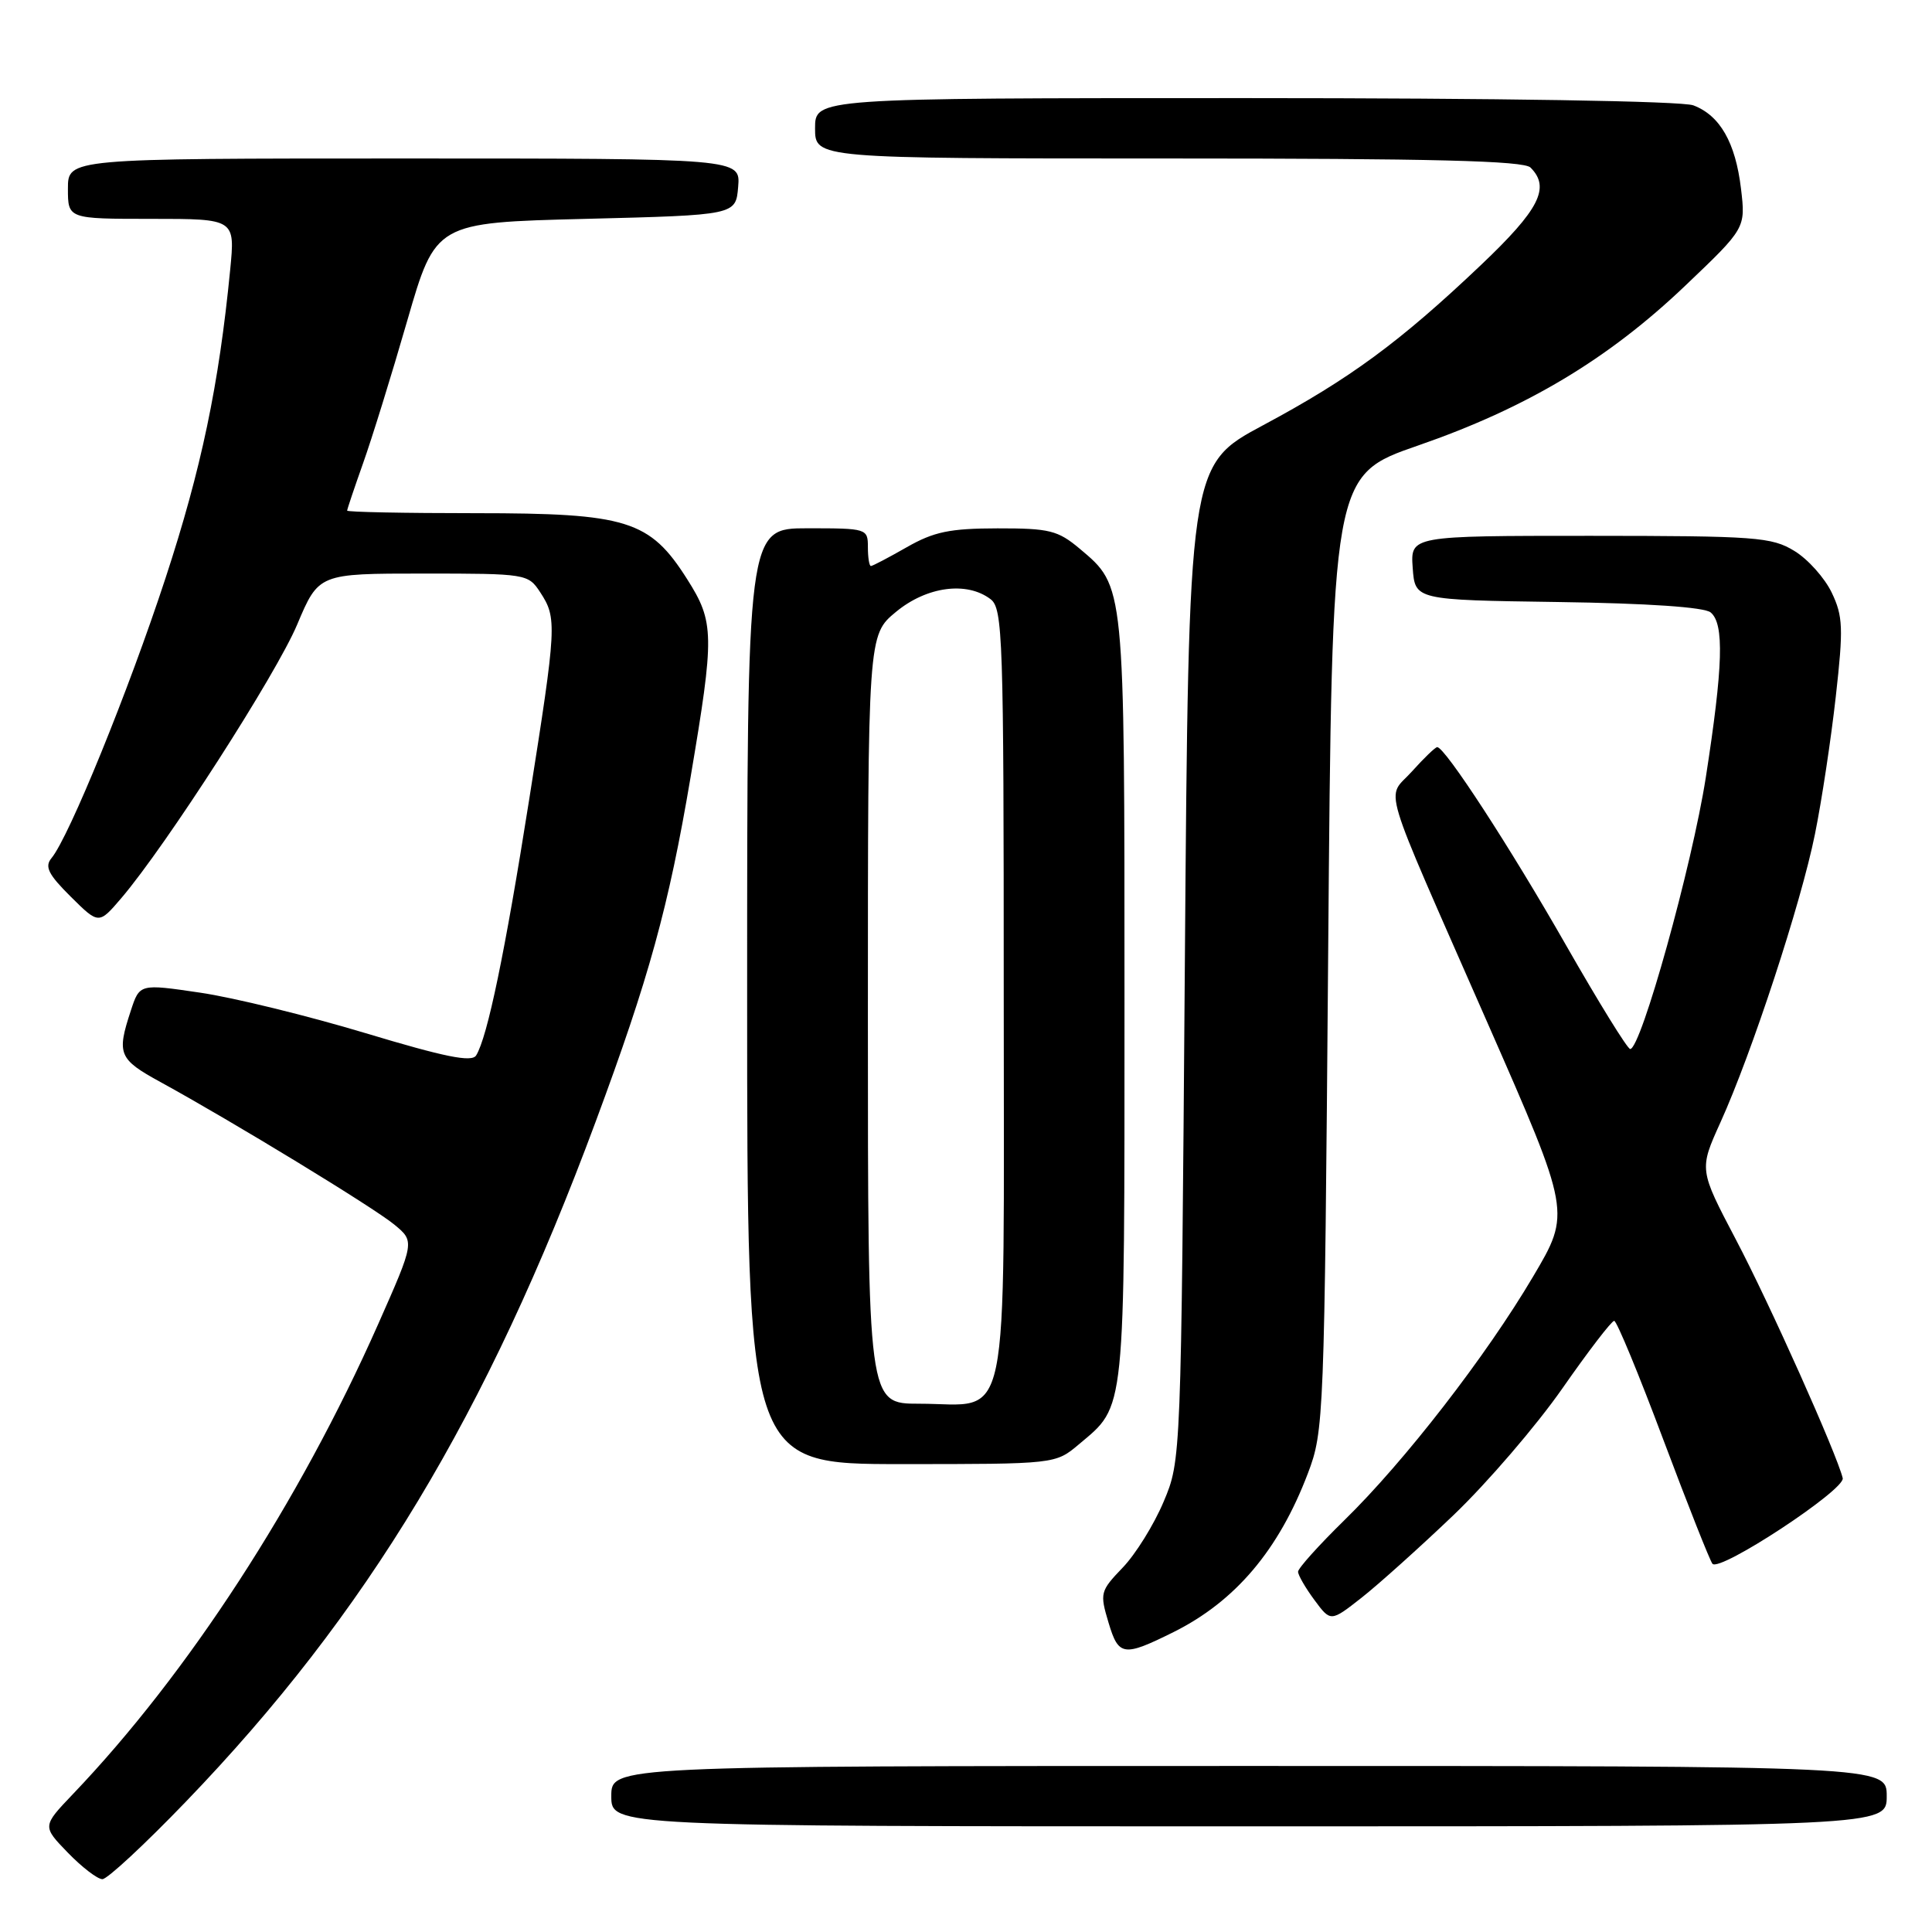 <?xml version="1.0" encoding="UTF-8" standalone="no"?>
<!DOCTYPE svg PUBLIC "-//W3C//DTD SVG 1.1//EN" "http://www.w3.org/Graphics/SVG/1.1/DTD/svg11.dtd" >
<svg xmlns="http://www.w3.org/2000/svg" xmlns:xlink="http://www.w3.org/1999/xlink" version="1.1" viewBox="0 0 256 256">
 <g >
 <path fill="currentColor"
d=" M 24.62 238.74 C 48.63 213.81 64.50 187.49 78.92 148.65 C 86.00 129.58 88.59 120.21 91.50 103.01 C 94.69 84.13 94.67 82.44 91.05 76.74 C 86.10 68.93 83.11 68.00 63.04 68.00 C 53.67 68.00 46.00 67.85 46.00 67.66 C 46.00 67.47 46.95 64.66 48.10 61.41 C 49.26 58.16 51.90 49.65 53.96 42.50 C 57.72 29.50 57.72 29.50 77.61 29.00 C 97.50 28.50 97.50 28.50 97.81 24.75 C 98.12 21.00 98.12 21.00 53.56 21.00 C 9.00 21.00 9.00 21.00 9.00 25.00 C 9.00 29.00 9.00 29.00 20.08 29.00 C 31.16 29.00 31.16 29.00 30.50 35.75 C 29.01 51.01 26.68 62.13 21.93 76.61 C 17.03 91.56 9.15 110.91 6.82 113.71 C 5.89 114.84 6.40 115.86 9.37 118.81 C 13.09 122.50 13.09 122.50 16.08 119.00 C 22.03 112.02 36.61 89.34 39.38 82.75 C 42.23 76.00 42.23 76.00 56.09 76.00 C 69.75 76.00 69.98 76.04 71.58 78.48 C 73.82 81.91 73.78 82.81 70.11 106.00 C 66.92 126.19 64.59 137.43 63.09 139.85 C 62.51 140.79 58.93 140.06 48.41 136.89 C 40.76 134.59 30.90 132.17 26.50 131.53 C 18.50 130.35 18.50 130.35 17.33 133.93 C 15.44 139.67 15.73 140.35 21.25 143.37 C 30.81 148.61 49.46 159.97 52.23 162.25 C 54.96 164.50 54.96 164.50 50.09 175.50 C 39.62 199.12 24.90 221.78 9.65 237.74 C 5.60 241.99 5.60 241.99 8.99 245.49 C 10.86 247.42 12.92 249.00 13.57 249.00 C 14.22 249.00 19.19 244.38 24.62 238.74 Z  M 250.00 238.00 C 250.00 234.00 250.00 234.00 165.50 234.00 C 81.00 234.00 81.00 234.00 81.00 238.00 C 81.00 242.00 81.00 242.00 165.50 242.00 C 250.00 242.00 250.00 242.00 250.00 238.00 Z  M 155.50 216.26 C 163.69 212.18 169.44 205.39 173.30 195.23 C 175.43 189.62 175.49 188.16 175.99 126.24 C 176.50 62.98 176.50 62.98 187.91 59.03 C 202.29 54.05 213.08 47.60 223.29 37.87 C 231.31 30.23 231.31 30.23 230.69 24.99 C 229.96 18.89 227.91 15.30 224.38 13.96 C 222.89 13.39 198.70 13.00 164.93 13.00 C 108.00 13.00 108.00 13.00 108.00 17.00 C 108.00 21.00 108.00 21.00 154.80 21.00 C 189.87 21.00 201.90 21.30 202.80 22.20 C 205.46 24.86 203.99 27.75 196.23 35.12 C 185.48 45.33 178.83 50.21 167.36 56.35 C 157.50 61.63 157.50 61.63 157.00 127.56 C 156.50 193.50 156.50 193.50 154.18 199.00 C 152.90 202.03 150.47 205.95 148.76 207.72 C 145.78 210.83 145.71 211.09 146.89 215.02 C 148.22 219.46 148.86 219.56 155.50 216.26 Z  M 192.62 200.74 C 197.08 196.47 203.56 188.93 207.01 183.99 C 210.46 179.04 213.55 175.01 213.89 175.02 C 214.23 175.03 217.16 182.12 220.40 190.77 C 223.65 199.42 226.58 206.82 226.91 207.21 C 227.88 208.34 244.54 197.38 244.17 195.86 C 243.37 192.60 234.47 172.71 230.01 164.24 C 225.14 154.97 225.14 154.97 227.96 148.74 C 232.12 139.57 238.65 119.67 240.49 110.53 C 241.38 106.15 242.62 97.95 243.25 92.31 C 244.27 83.23 244.21 81.65 242.71 78.52 C 241.78 76.58 239.56 74.09 237.76 73.00 C 234.75 71.16 232.69 71.01 210.69 71.00 C 186.89 71.00 186.89 71.00 187.19 75.25 C 187.50 79.50 187.50 79.50 206.42 79.77 C 218.32 79.94 225.84 80.45 226.67 81.15 C 228.49 82.65 228.32 88.27 226.03 103.00 C 224.21 114.69 217.44 139.00 216.01 139.00 C 215.65 139.00 211.83 132.81 207.51 125.25 C 200.13 112.31 191.47 99.00 190.44 99.00 C 190.18 99.00 188.68 100.45 187.09 102.22 C 183.67 106.05 182.59 102.47 197.13 135.60 C 208.15 160.69 208.15 160.69 203.15 169.14 C 196.93 179.68 186.12 193.64 178.10 201.47 C 174.75 204.75 172.00 207.81 172.00 208.26 C 172.00 208.71 172.97 210.39 174.16 212.00 C 176.32 214.92 176.32 214.92 180.41 211.71 C 182.66 209.94 188.15 205.01 192.62 200.74 Z  M 142.96 191.38 C 149.18 186.14 149.00 187.94 149.00 132.52 C 149.00 77.12 149.06 77.76 143.06 72.70 C 140.17 70.28 139.06 70.00 132.17 70.01 C 125.85 70.02 123.74 70.46 120.15 72.51 C 117.75 73.88 115.62 75.00 115.40 75.00 C 115.18 75.00 115.00 73.88 115.00 72.50 C 115.00 70.04 114.87 70.00 107.00 70.00 C 99.00 70.00 99.00 70.00 99.00 132.00 C 99.00 194.00 99.00 194.00 119.42 194.00 C 139.85 194.00 139.85 194.00 142.96 191.38 Z  M 115.00 135.07 C 115.00 84.15 115.00 84.15 118.73 81.07 C 122.80 77.71 128.10 77.00 131.25 79.39 C 132.88 80.63 133.00 84.33 133.00 131.80 C 133.00 191.00 134.04 186.00 121.78 186.00 C 115.00 186.00 115.00 186.00 115.00 135.07 Z "/>
</g>
</svg>